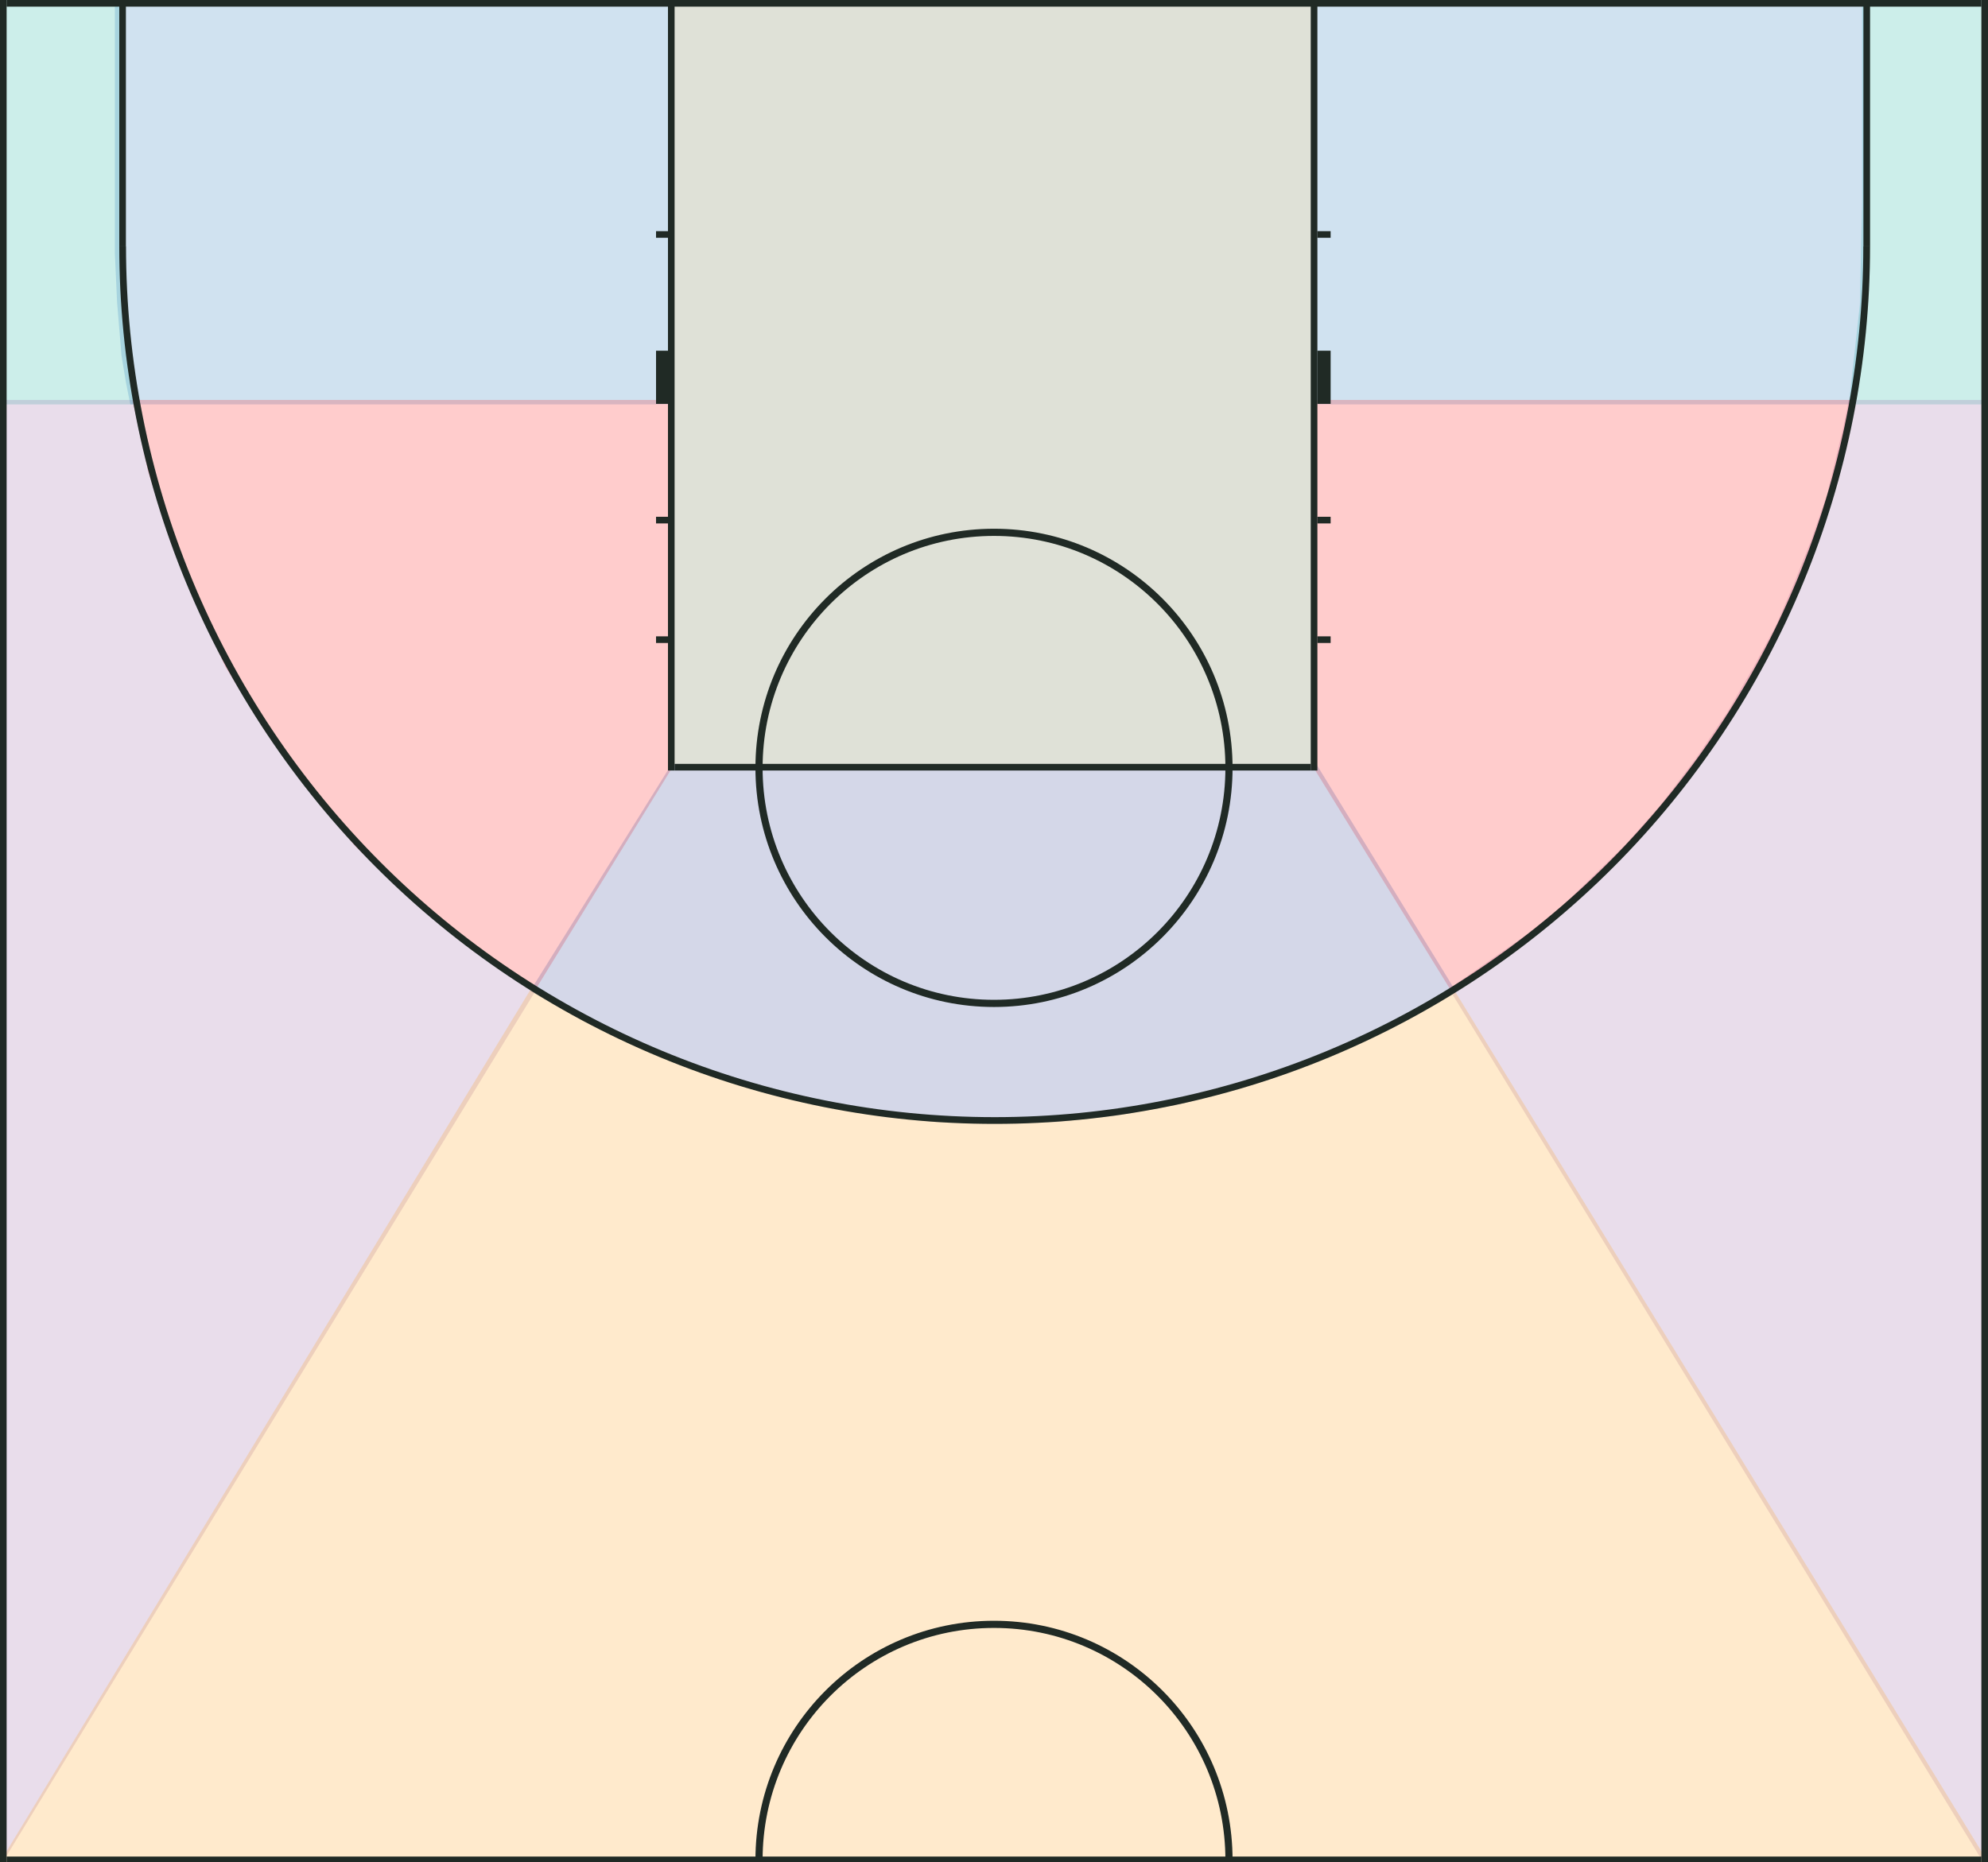 <svg width="475" height="445" viewBox="0 0 475 445" fill="none" xmlns="http://www.w3.org/2000/svg">
<g clip-path="url(#clip0)">
<path d="M0 0H29.556V48.323L30.083 72.751L32.722 96.647H0V0Z" fill="#00AB96" fill-opacity="0.2"/>
<path d="M0 95.585H32.722L34.042 102.09L35.361 107.533L36.681 112.976L38 118.419L39.847 123.729L41.694 129.039L45.917 139.66L50.139 149.484L55.417 159.308L61.75 170.194L69.139 181.08L77.583 192.231L86.028 201.79L100.806 216.127L109.25 223.031L128.25 236.306L0 446.062V95.585Z" fill="#95569E" fill-opacity="0.2"/>
<path d="M27.445 0H159.917V96.647H31.139L30.084 91.337L29.028 84.964L28.5 78.592L27.973 72.22L27.445 60.537V48.323V0Z" fill="#146EB4" fill-opacity="0.2"/>
<path d="M31.666 95.585H160.444V183.735L127.722 236.838L120.333 232.058L112.417 226.748L97.639 214.534L84.972 202.321L73.361 188.514L63.333 174.707L53.833 159.308L46.972 144.439L40.639 129.039L35.361 112.577L31.666 95.585Z" fill="#FF0303" fill-opacity="0.2"/>
<path d="M474.472 0H444.916V48.323L444.388 72.751L441.749 96.647H474.472V0Z" fill="#00AB96" fill-opacity="0.2"/>
<path d="M474.472 95.585H441.749L440.43 102.09L439.111 107.533L437.791 112.976L436.472 118.419L434.624 123.729L432.777 129.039L428.555 139.66L424.333 149.484L419.055 159.308L412.722 170.194L405.333 181.08L396.888 192.231L388.444 201.79L373.666 216.127L365.222 223.031L346.222 236.306L474.472 446.062V95.585Z" fill="#95569E" fill-opacity="0.2"/>
<path d="M445.972 0H313.499V96.647H442.277L443.333 91.337L444.388 84.964L444.916 78.592L445.444 72.22L445.972 60.537V48.323V0Z" fill="#146EB4" fill-opacity="0.2"/>
<path d="M442.805 95.585H314.027V183.735L346.75 236.838L354.139 232.058L362.055 226.748L376.833 214.534L389.5 202.321L401.111 188.514L411.139 174.707L420.639 159.308L427.5 144.439L433.833 129.039L439.111 112.577L442.805 95.585Z" fill="#FF0303" fill-opacity="0.2"/>
<rect x="160.445" width="154.111" height="182.673" fill="#606C38" fill-opacity="0.2"/>
<path d="M160.444 182.673H314.555L347.805 236.838L335.666 243.741L323 250.113L309.805 255.423L296.083 260.203L281.833 263.92L267.055 266.575L252.278 268.168H237.5H223.778L209.528 266.575L195.278 263.92L181.555 260.734L167.833 256.486L153.583 250.644L139.861 244.272L126.667 236.838L160.444 182.673Z" fill="#2B378C" fill-opacity="0.2"/>
<path d="M127.194 235.776L140.389 243.21L152.528 249.052L165.722 254.362L178.389 258.61L192.639 262.327L206.361 264.982L221.667 267.106H236.972H251.222L266 265.513L280.25 262.858L294.5 259.141L308.222 254.893L321.944 249.583L335.139 243.21L347.278 236.307L475 445H0L127.194 235.776Z" fill="#FF9900" fill-opacity="0.2"/>
<g clip-path="url(#clip1)">
<path d="M0 0H1.583V888.949H0V0Z" fill="#202A25"/>
<path d="M1.583 0H473.417V1.587H1.583V0Z" fill="#202A25"/>
<path d="M1.583 443.681H473.417V445.268H1.583V443.681Z" fill="#202A25"/>
<path d="M1.583 887.362H473.417V888.949H1.583V887.362Z" fill="#202A25"/>
<path d="M473.417 0H475V888.949H473.417V0Z" fill="#202A25"/>
<path d="M294.5 444.475C294.5 476.036 268.98 501.621 237.5 501.621C206.02 501.621 180.5 476.036 180.5 444.475C180.5 412.913 206.02 387.328 237.5 387.328C268.98 387.328 294.5 412.913 294.5 444.475ZM182.21 444.475C182.21 475.089 206.964 499.907 237.5 499.907C268.036 499.907 292.79 475.089 292.79 444.475C292.79 413.86 268.036 389.042 237.5 389.042C206.964 389.042 182.21 413.86 182.21 444.475Z" fill="#202A25"/>
<path d="M294.5 704.81C294.5 736.371 268.98 761.957 237.5 761.957C206.02 761.957 180.5 736.371 180.5 704.81C180.5 673.249 206.02 647.663 237.5 647.663C268.98 647.663 294.5 673.249 294.5 704.81ZM182.21 704.81C182.21 735.424 206.964 760.242 237.5 760.242C268.036 760.242 292.79 735.424 292.79 704.81C292.79 674.195 268.036 649.378 237.5 649.378C206.964 649.378 182.21 674.195 182.21 704.81Z" fill="#202A25"/>
<path d="M159.917 704.81H161.5V888.949H159.917V704.81Z" fill="#202A25"/>
<path d="M161.5 704.81H313.5V706.397H161.5V704.81Z" fill="#202A25"/>
<path d="M313.5 704.81H315.083V888.949H313.5V704.81Z" fill="#202A25"/>
<path d="M318.25 833.39H315.083V831.803H318.25V833.39Z" fill="#202A25"/>
<path d="M318.25 804.817H315.083V792.117H318.25V804.817Z" fill="#202A25"/>
<path d="M318.25 765.131H315.083V763.544H318.25V765.131Z" fill="#202A25"/>
<path d="M318.25 736.558H315.083V734.971H318.25V736.558Z" fill="#202A25"/>
<path d="M159.917 833.39H156.75V831.803H159.917V833.39Z" fill="#202A25"/>
<path d="M159.917 804.817H156.75V792.117H159.917V804.817Z" fill="#202A25"/>
<path d="M159.917 765.131H156.75V763.544H159.917V765.131Z" fill="#202A25"/>
<path d="M159.917 736.558H156.75V734.971H159.917V736.558Z" fill="#202A25"/>
<path d="M446.817 830.057C446.817 802.519 441.407 775.251 430.895 749.809C420.384 724.367 404.978 701.251 385.556 681.779C366.133 662.306 343.076 646.86 317.7 636.322C292.323 625.784 265.125 620.36 237.658 620.36C210.191 620.36 182.993 625.784 157.617 636.322C132.241 646.86 109.183 662.306 89.761 681.779C70.339 701.251 54.932 724.367 44.421 749.809C33.91 775.251 28.5 802.519 28.5 830.057H30.11C30.11 802.731 35.479 775.673 45.909 750.427C56.339 725.181 71.627 702.242 90.9 682.92C110.172 663.598 133.052 648.271 158.233 637.814C183.414 627.357 210.403 621.974 237.658 621.974C264.914 621.974 291.903 627.357 317.083 637.814C342.264 648.271 365.144 663.598 384.417 682.92C403.689 702.242 418.977 725.181 429.408 750.427C439.838 775.673 445.206 802.731 445.206 830.057H446.817Z" fill="#202A25"/>
<path d="M28.5 830.057H30.083V888.791H28.5V830.057Z" fill="#202A25"/>
<path d="M445.233 830.057H446.817V888.791H445.233V830.057Z" fill="#202A25"/>
<path d="M294.5 183.505C294.5 215.066 268.98 240.651 237.5 240.651C206.02 240.651 180.5 215.066 180.5 183.505C180.5 151.943 206.02 126.358 237.5 126.358C268.98 126.358 294.5 151.943 294.5 183.505ZM182.21 183.505C182.21 214.119 206.964 238.937 237.5 238.937C268.036 238.937 292.79 214.119 292.79 183.505C292.79 152.89 268.036 128.072 237.5 128.072C206.964 128.072 182.21 152.89 182.21 183.505Z" fill="#202A25"/>
<path d="M317.933 153.661H314.767V152.074H317.933V153.661Z" fill="#202A25"/>
<path d="M317.933 125.088H314.767V123.5H317.933V125.088Z" fill="#202A25"/>
<path d="M317.933 96.514H314.767V83.815H317.933V96.514Z" fill="#202A25"/>
<path d="M317.933 56.829H314.767V55.242H317.933V56.829Z" fill="#202A25"/>
<path d="M159.6 0H161.183V184.14H159.6V0Z" fill="#202A25"/>
<path d="M161.183 182.552H313.183V184.14H161.183V182.552Z" fill="#202A25"/>
<path d="M313.183 0H314.767V184.14H313.183V0Z" fill="#202A25"/>
<path d="M159.917 153.661H156.75V152.074H159.917V153.661Z" fill="#202A25"/>
<path d="M159.917 125.088H156.75V123.5H159.917V125.088Z" fill="#202A25"/>
<path d="M159.917 96.514H156.75V83.815H159.917V96.514Z" fill="#202A25"/>
<path d="M159.917 56.829H156.75V55.242H159.917V56.829Z" fill="#202A25"/>
<path d="M28.5 58.893C28.5 86.431 33.91 113.699 44.421 139.14C54.932 164.582 70.339 187.699 89.761 207.171C109.183 226.643 132.241 242.089 157.617 252.627C182.993 263.166 210.191 268.59 237.658 268.59C265.125 268.59 292.324 263.166 317.7 252.627C343.076 242.089 366.133 226.643 385.556 207.171C404.978 187.699 420.384 164.582 430.895 139.14C441.407 113.699 446.817 86.431 446.817 58.893H445.206C445.206 86.219 439.838 113.277 429.408 138.522C418.977 163.768 403.689 186.707 384.417 206.029C365.144 225.351 342.264 240.679 317.083 251.136C291.903 261.593 264.914 266.975 237.658 266.975C210.403 266.975 183.414 261.593 158.233 251.136C133.052 240.679 110.172 225.351 90.9 206.029C71.627 186.707 56.339 163.768 45.909 138.522C35.479 113.277 30.11 86.219 30.11 58.893H28.5Z" fill="#202A25"/>
<path d="M446.817 58.893H445.233V0.159H446.817V58.893Z" fill="#202A25"/>
<path d="M30.083 58.893L28.5 58.893V0.159H30.083V58.893Z" fill="#202A25"/>
</g>
</g>
<defs>
<clipPath id="clip0">
<rect width="475" height="445" fill="white"/>
</clipPath>
<clipPath id="clip1">
<rect width="475" height="446.062" fill="white"/>
</clipPath>
</defs>
</svg>
